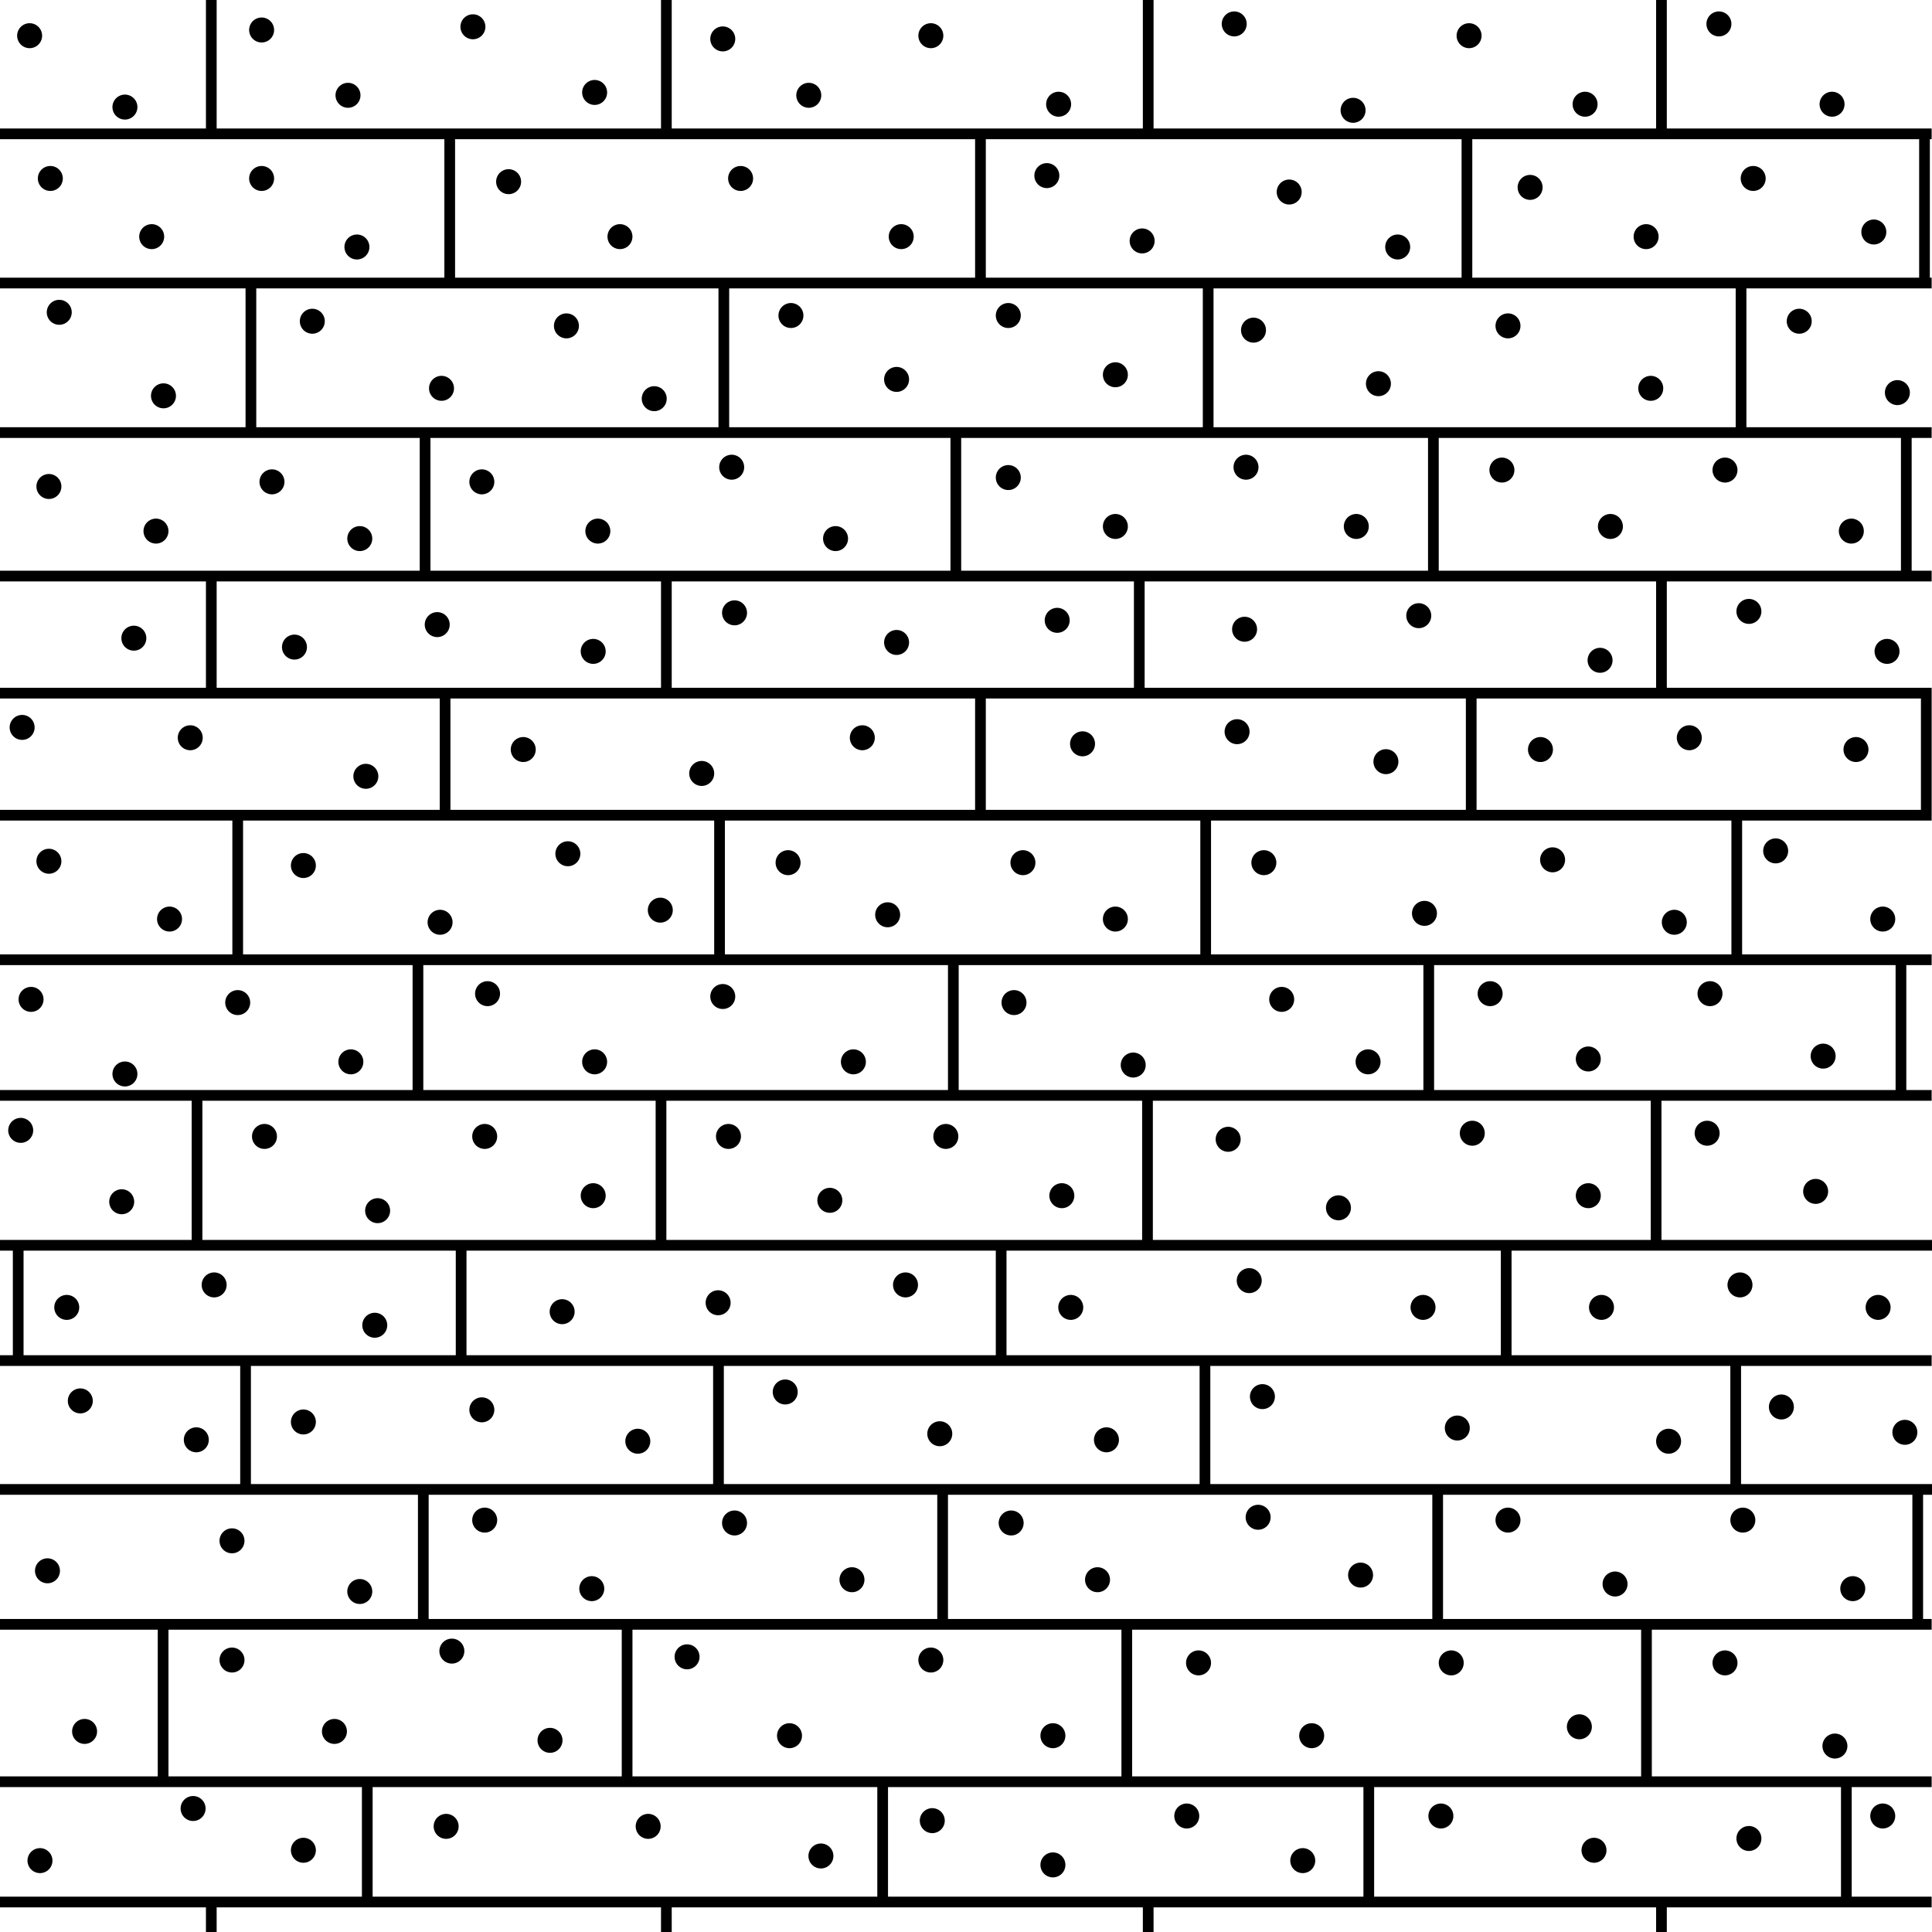 <svg xmlns="http://www.w3.org/2000/svg" xml:space="preserve" width="54.13" height="54.13" viewBox="1.82 -55.73 54.13 54.13"><path d="M1.82-55.73h54.13V-1.6H1.82z" style="fill:none"/><path d="M1.82-51.98h54.12M1.82-47.8h54.12M1.82-43.61h54.12M1.82-14H56M1.82-10.22h54.12M1.82-39.59h54.12M1.82-36.31h54.12M1.82-32.89h54.12M1.82-28.84h54.12M1.82-25.04h54.12M1.82-20.84H56M1.82-17.61h54.12M1.82-2.44h54.12M7.74-55.73v3.75M20.49-55.73v3.75M33.99-55.73v3.75M48.37-55.73v3.75M7.74-2.45v.85M20.49-2.45v.85M33.99-2.45v.85M48.37-2.45v.85M14.42-52.04v4.23M29.29-52.04v4.23M42.92-52.04v4.23M55.74-52.04v4.23M8.85-47.67v4.04M22.1-47.67v4.04M35.67-47.67v4.04M50.6-47.67v4.04M41.98-43.63v4M28.6-43.63v4M13.73-43.63v4M55.23-43.63v4M48.37-39.63v3.3M33.74-39.63v3.3M20.49-39.63v3.3M7.74-39.63v3.3M14.29-36.33v3.43M29.29-36.33v3.43M43.04-36.33v3.43M55.79-36.33v3.43M8.48-32.9v4.05M21.98-32.9v4.05M35.6-32.9v4.05M50.48-32.9v4.05M41.85-28.79v3.74M28.53-28.79v3.74M13.53-28.79v3.74M55.08-28.79v3.74M7.34-24.99v4.14M20.34-24.99v4.14M33.97-24.99v4.14M48.22-24.99v4.14M44.02-20.79v3.16M29.87-20.79v3.16M14.74-20.79v3.16M2.33-20.79v3.16M8.7-17.56V-14M21.95-17.56V-14M35.58-17.56V-14M50.45-17.56V-14M42.1-13.95v3.76M28.23-13.95v3.76M13.68-13.95v3.76M55.55-13.95v3.76M1.82-5.81h54.12M12.11-5.84v3.46M26.55-5.84v3.46M40.17-5.84v3.46M53.55-5.84v3.46M6.39-10.19v4.35M19.39-10.19v4.35M33.39-10.19v4.35M47.95-10.19v4.35" style="fill:none;stroke:#000;stroke-width:.3"/><path d="M9.15-54.89h0M11.57-53.06h0M15.07-54.98h0M18.48-53.14h0M22.07-54.64h0M24.48-53.06h0M27.9-54.73h0M31.48-52.81h0M19.19-49.1h0M16.07-50.64h0M11.82-48.81h0M9.15-50.73h0M6.07-49.1h0M3.23-50.73h0M5.32-52.73h0M2.65-54.73h0M22.57-50.73h0M27.07-49.1h0M31.15-50.81h0M33.82-48.98h0M37.94-50.35h0M40.98-48.81h0M44.69-50.48h0M47.94-49.1h0M50.94-50.73h0M54.32-49.23h0M52.23-46.73h0M54.98-44.73h0M3.48-46.98h0M6.4-44.64h0M10.57-46.73h0M14.19-44.85h0M17.69-46.6h0M20.15-44.56h0M23.98-46.89h0M26.94-45.1h0M30.07-46.89h0M33.07-45.23h0M36.94-46.48h0M40.44-44.98h0M44.07-46.6h0M48.07-44.85h0M6.19-40.85h0M3.19-42.1h0M9.44-42.23h0M11.9-40.64h0M15.32-42.23h0M18.57-40.85h0M22.32-42.64h0M25.23-40.64h0M30.07-42.35h0M33.07-40.98h0M36.73-42.64h0M39.82-40.98h0M43.9-42.56h0M46.94-40.98h0M50.15-42.56h0M53.69-40.85h0M50.82-38.6h0M46.65-37.23h0M41.57-38.48h0M36.69-38.1h0M31.44-38.35h0M26.94-37.73h0M22.4-38.56h0M18.44-37.48h0M14.07-38.23h0M10.07-37.6h0M5.57-37.85h0M54.69-37.48h0M2.44-35.35h0M7.15-35.06h0M12.07-33.98h0M16.48-34.73h0M21.48-34.06h0M25.98-35.06h0M32.15-34.89h0M36.48-35.23h0M40.65-34.39h0M44.98-34.73h0M49.15-35.06h0M53.82-34.73h0M51.57-31.89h0M54.57-29.98h0M48.73-29.89h0M43.57-27.89h0M46.32-26.06h0M49.73-27.89h0M52.9-26.14h0M49.65-23.98h0M52.69-22.35h0M46.32-22.23h0M43.07-23.98h0M3.15-11.72h0M8.32-12.56h0M11.9-11.14h0M15.4-13.14h0M18.4-11.22h0M22.4-13.06h0M25.69-11.47h0M30.15-13.06h0M32.57-11.47h0M37.07-13.22h0M39.94-11.6h0M44.07-13.14h0M47.07-11.35h0M50.65-13.14h0M53.73-11.22h0M4.19-7.22h0M8.32-9.22h0M11.19-7.22h0M14.48-9.47h0M17.23-6.97h0M21.07-9.31h0M23.94-7.1h0M27.9-9.22h0M31.32-7.1h0M35.4-9.14h0M38.57-7.1h0M42.48-9.14h0M46.07-7.35h0M50.15-9.14h0M53.23-6.81h0M54.57-4.85h0M2.94-3.6h0M7.23-5.06h0M10.32-3.89h0M14.32-4.56h0M19.98-4.56h0M24.82-3.73h0M27.94-4.72h0M31.32-3.48h0M35.07-4.85h0M38.32-3.6h0M42.19-4.85h0M46.48-3.89h0M50.82-4.22h0M46.69-19.1h0M50.57-19.73h0M54.44-19.1h0M41.69-19.1h0M36.82-19.85h0M31.82-19.1h0M31.57-22.23h0M25.07-22.1h0M28.32-23.89h0M22.23-23.89h0M18.44-22.23h0M15.4-23.89h0M12.4-21.81h0M9.23-23.89h0M5.23-22.06h0M2.4-24.06h0M3.69-19.1h0M7.82-19.73h0M7.32-15.39h0M4.07-16.48h0M51.73-16.31h0M48.57-15.35h0M42.65-15.72h0M37.19-16.6h0M32.82-15.39h0M28.15-15.56h0M23.82-16.73h0M19.69-15.35h0M15.32-16.23h0M10.32-15.89h0M55.19-15.6h0M12.32-18.6h0M17.57-18.98h0M21.94-19.23h0M27.19-19.73h0M36.23-23.81h0M39.32-21.89h0M45.32-31.64h0M37.23-31.56h0M41.73-30.14h0M33.07-29.98h0M30.48-31.56h0M26.69-30.1h0M23.9-31.56h0M20.32-30.23h0M17.73-31.81h0M14.15-29.89h0M10.32-31.48h0M6.57-29.98h0M3.19-31.6h0M2.69-27.73h0M5.32-25.64h0M8.48-27.64h0M11.65-25.98h0M15.48-27.89h0M18.48-25.98h0M22.07-27.81h0M25.73-25.98h0M30.23-27.64h0M33.57-25.89h0M37.73-27.73h0M40.15-25.98h0M36.4-55.06h0M39.73-52.64h0M42.98-54.73h0M46.23-52.81h0M49.98-55.06h0M53.15-52.81h0" style="fill:none;stroke:#000;stroke-width:.7;stroke-linecap:round"/></svg>